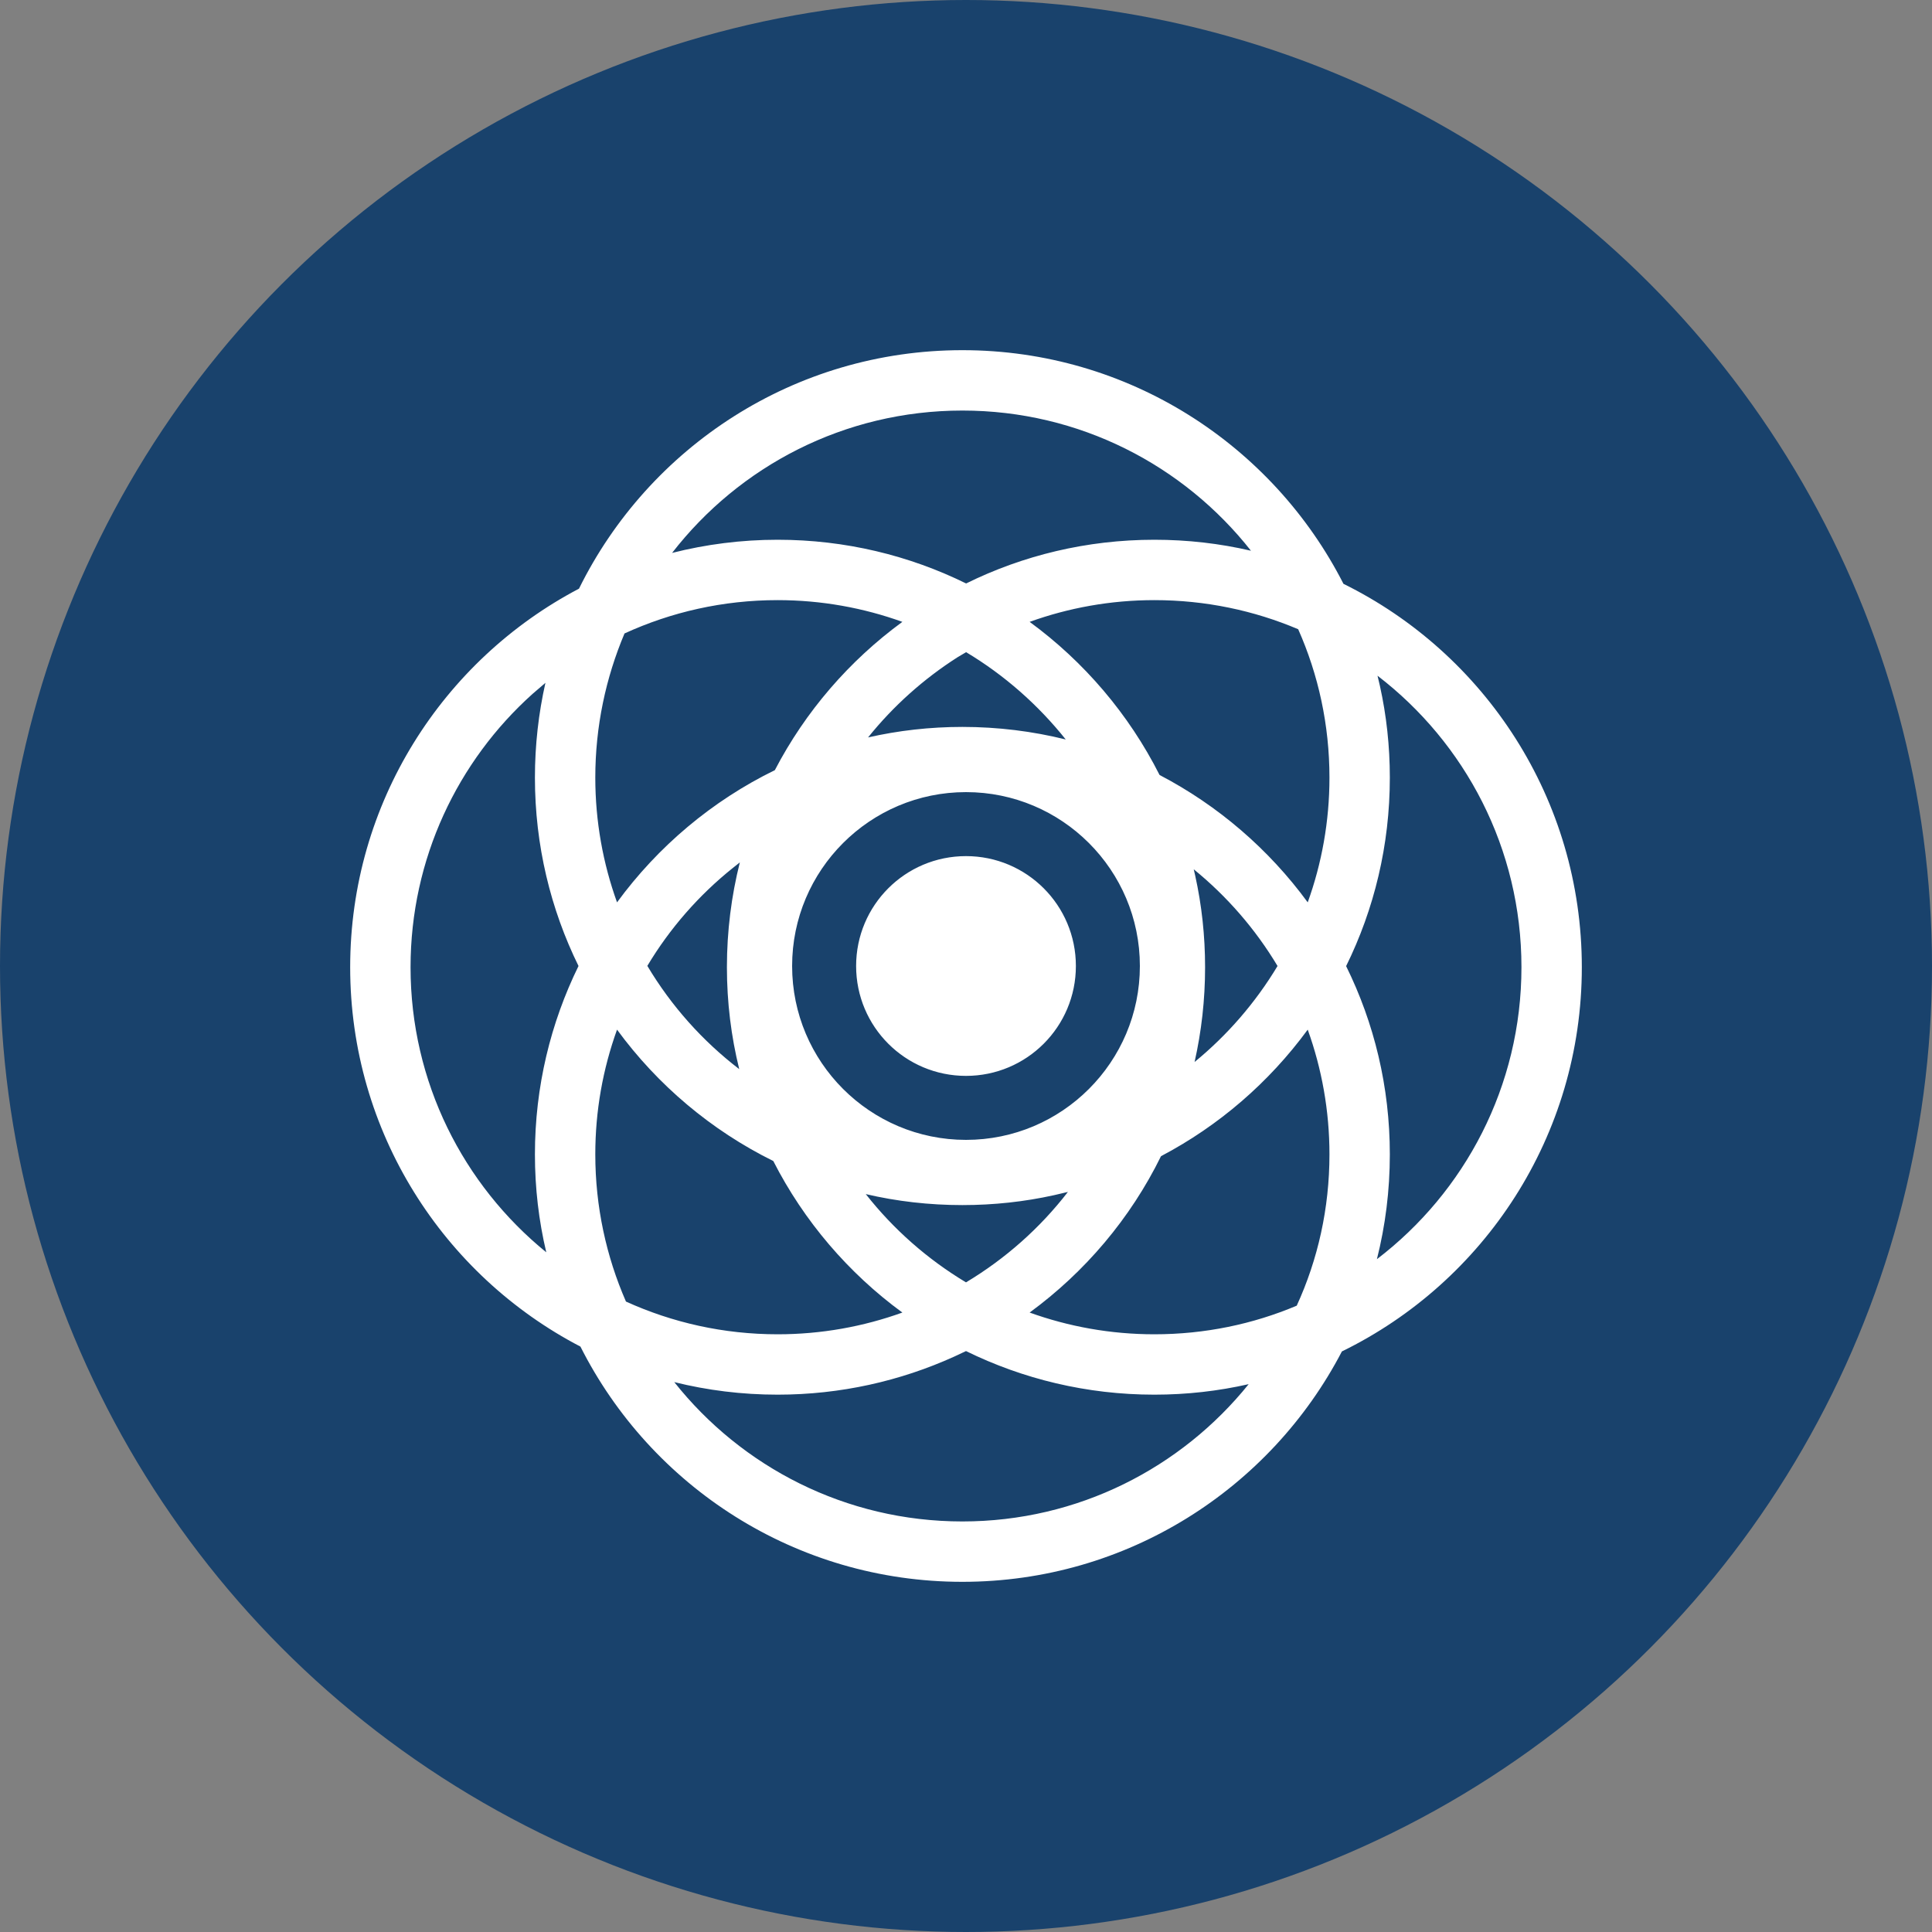 <svg xmlns="http://www.w3.org/2000/svg" viewBox="0 0 16 16">
  <rect x="0" y="0" width="16" height="16" fill="#808080" stroke="none"/>
  <g>
    <circle class="ti-background" cx="8" cy="8" r="8" fill="#19426C"/>
    <path class="ti-foreground" fill="#FFF" d="M7.97,2.9 C9.347,2.9 10.541,3.687 11.126,4.835 C12.296,5.412 13.1,6.617 13.1,8.01 C13.1,9.408 12.29,10.617 11.113,11.192 C10.523,12.325 9.337,13.1 7.97,13.1 C6.588,13.1 5.39,12.308 4.807,11.152 C3.674,10.562 2.9,9.377 2.9,8.01 C2.9,6.649 3.668,5.467 4.795,4.875 C5.372,3.705 6.577,2.9 7.97,2.9 Z M8,11.189 L7.902,11.235 C7.456,11.437 6.961,11.55 6.44,11.55 C6.145,11.55 5.858,11.514 5.584,11.446 C6.141,12.148 7.003,12.6 7.97,12.6 C8.928,12.6 9.783,12.156 10.341,11.463 C10.09,11.52 9.829,11.55 9.56,11.55 C9,11.55 8.471,11.42 8,11.189 Z M10.83,8.527 C10.509,8.965 10.094,9.323 9.615,9.575 C9.362,10.09 8.986,10.534 8.527,10.87 C8.849,10.986 9.197,11.05 9.56,11.05 C9.978,11.05 10.377,10.966 10.739,10.813 C10.914,10.431 11.01,10.007 11.01,9.56 C11.01,9.197 10.946,8.849 10.83,8.527 Z M5.11,8.527 C4.992,8.855 4.93,9.2 4.93,9.56 C4.93,9.993 5.021,10.406 5.184,10.779 C5.567,10.953 5.992,11.05 6.44,11.05 C6.803,11.05 7.151,10.986 7.473,10.87 C7.026,10.543 6.658,10.113 6.404,9.615 C5.89,9.361 5.446,8.986 5.11,8.527 Z M8.844,9.871 L8.729,9.898 C8.485,9.952 8.231,9.98 7.97,9.98 C7.695,9.98 7.427,9.949 7.17,9.889 C7.399,10.18 7.68,10.428 8,10.62 C8.327,10.424 8.613,10.17 8.844,9.871 Z M11.408,5.596 L11.428,5.681 C11.482,5.925 11.51,6.179 11.51,6.44 C11.51,7 11.38,7.53 11.148,8.001 C11.38,8.471 11.51,9 11.51,9.56 C11.51,9.859 11.473,10.15 11.403,10.428 C12.13,9.873 12.6,8.996 12.6,8.01 C12.6,7.026 12.133,6.152 11.408,5.596 Z M4.517,5.655 L4.411,5.746 C3.791,6.302 3.4,7.111 3.4,8.01 C3.4,8.963 3.838,9.813 4.524,10.371 C4.462,10.11 4.43,9.839 4.43,9.56 C4.43,9 4.56,8.471 4.791,8 C4.56,7.53 4.43,7 4.43,6.44 C4.43,6.17 4.46,5.908 4.517,5.655 Z M8,6.56 C7.205,6.56 6.56,7.205 6.56,8 C6.56,8.795 7.205,9.44 8,9.44 C8.795,9.44 9.44,8.795 9.44,8 C9.44,7.205 8.795,6.56 8,6.56 Z M8,7.09 C8.503,7.09 8.91,7.497 8.91,8 C8.91,8.503 8.503,8.91 8,8.91 C7.497,8.91 7.09,8.503 7.09,8 C7.09,7.497 7.497,7.09 8,7.09 Z M6.127,7.142 L6.069,7.188 C5.788,7.413 5.547,7.688 5.361,7.999 C5.559,8.331 5.818,8.621 6.122,8.854 C6.055,8.583 6.02,8.301 6.02,8.01 C6.02,7.711 6.057,7.42 6.127,7.142 Z M9.886,7.199 L9.898,7.251 C9.952,7.495 9.98,7.749 9.98,8.01 C9.98,8.28 9.95,8.542 9.893,8.795 C10.165,8.572 10.398,8.303 10.58,8 C10.396,7.693 10.161,7.423 9.886,7.199 Z M6.44,4.97 C5.987,4.97 5.558,5.069 5.172,5.246 C5.017,5.613 4.93,6.016 4.93,6.44 C4.93,6.803 4.994,7.151 5.11,7.473 C5.449,7.01 5.897,6.632 6.417,6.378 C6.67,5.892 7.033,5.472 7.473,5.15 C7.151,5.034 6.803,4.97 6.44,4.97 Z M9.56,4.97 C9.197,4.97 8.849,5.034 8.527,5.15 C8.978,5.48 9.349,5.915 9.603,6.418 C10.088,6.671 10.509,7.034 10.83,7.473 C10.946,7.151 11.01,6.803 11.01,6.44 C11.01,6.003 10.918,5.587 10.751,5.211 C10.386,5.056 9.983,4.97 9.56,4.97 Z M8.001,5.401 L7.93,5.443 C7.648,5.623 7.398,5.847 7.189,6.107 C7.44,6.05 7.701,6.02 7.97,6.02 C8.265,6.02 8.552,6.056 8.826,6.124 C8.597,5.837 8.318,5.591 8.001,5.401 Z M7.97,3.4 C6.992,3.4 6.122,3.862 5.566,4.579 C5.846,4.508 6.139,4.47 6.44,4.47 C7,4.47 7.53,4.6 8.001,4.832 C8.471,4.6 9,4.47 9.56,4.47 C9.835,4.47 10.103,4.501 10.36,4.561 C9.803,3.854 8.94,3.4 7.97,3.4 Z"/>
  </g>
</svg>
